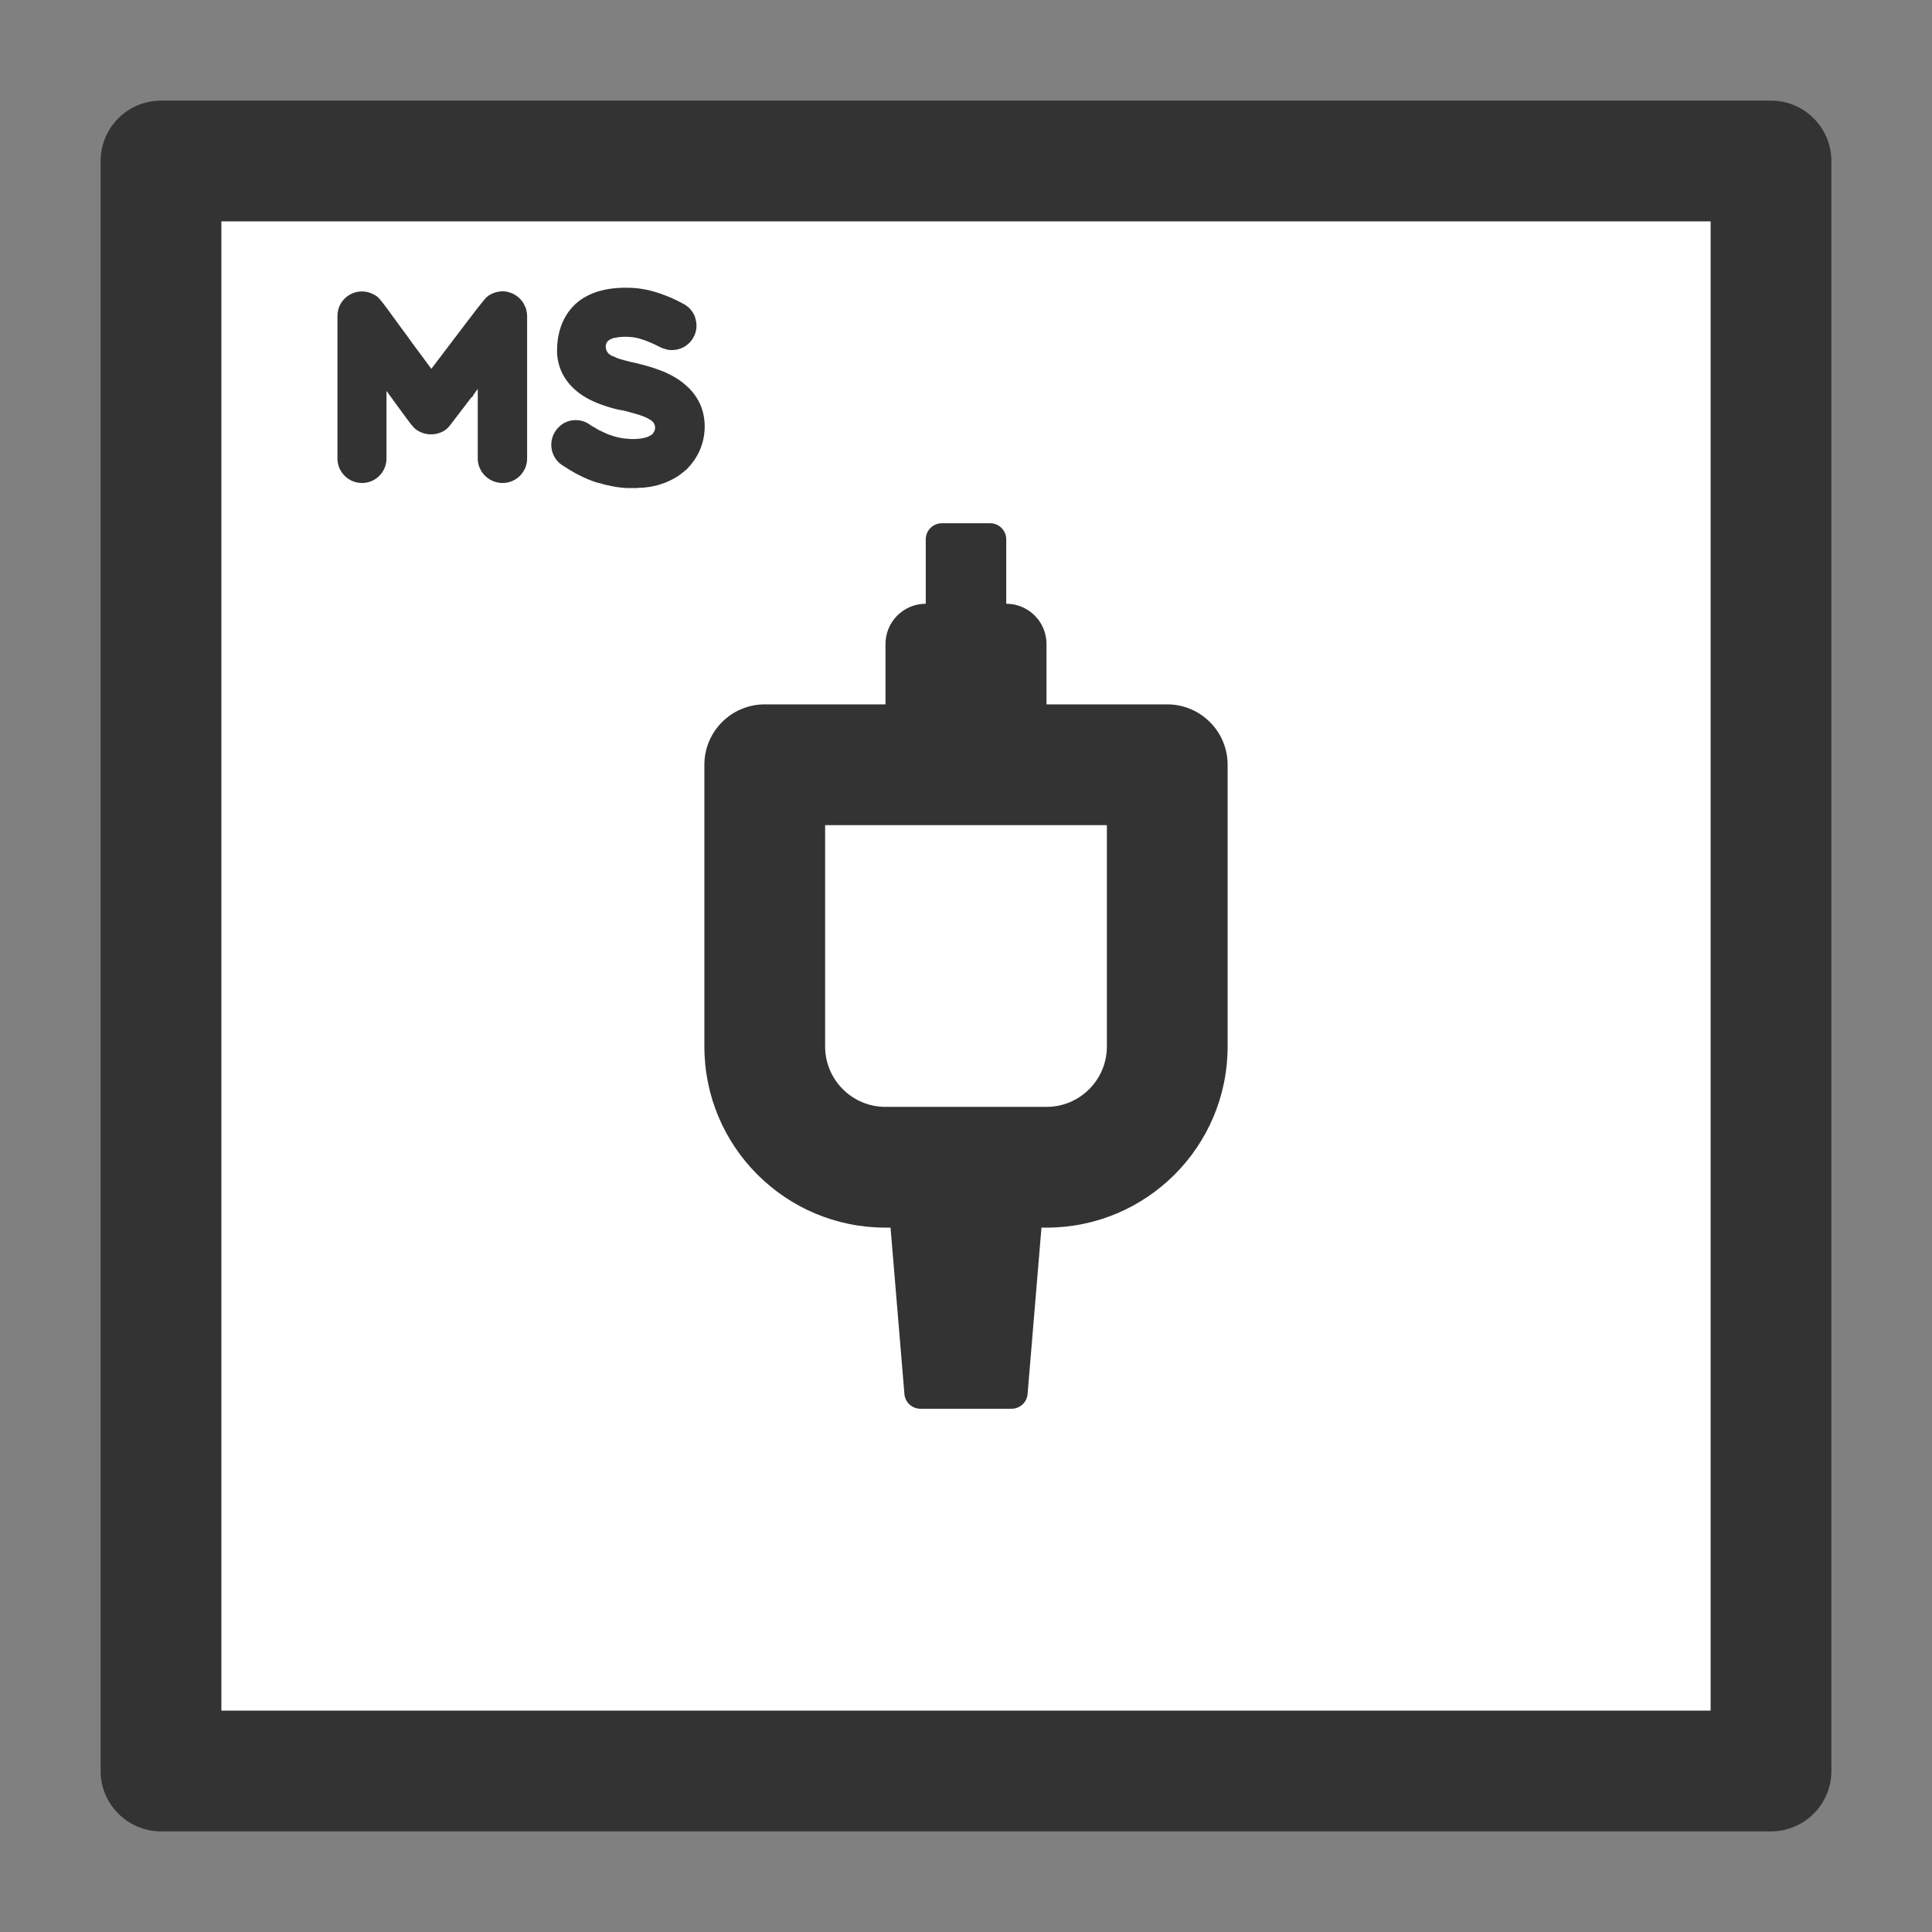 <svg width="24" height="24" viewBox="0 0 24 24" fill="none" xmlns="http://www.w3.org/2000/svg">
<rect x="0" y="0" width="24" height="24" fill="#808080" stroke="none"/>
<path d="M22 22H2L2 2H22L22 22Z" fill="white"/>
<path fill-rule="evenodd" clip-rule="evenodd" d="M1.25 2C1.25 1.586 1.586 1.25 2 1.25H22C22.199 1.25 22.39 1.329 22.53 1.47C22.671 1.61 22.75 1.801 22.75 2L22.75 22C22.75 22.414 22.414 22.75 22 22.75H2C1.801 22.75 1.61 22.671 1.47 22.53C1.329 22.39 1.25 22.199 1.25 22L1.25 2ZM2.75 2.75L2.75 21.25H21.25L21.25 2.75H2.75Z" fill="#333333"/>
<path fill-rule="evenodd" clip-rule="evenodd" d="M8.75 9.5C8.75 9.086 9.086 8.75 9.5 8.75H14.5C14.699 8.75 14.89 8.829 15.03 8.97C15.171 9.11 15.25 9.301 15.25 9.5L15.25 13C15.25 14.243 14.243 15.25 13 15.25H11C9.757 15.25 8.75 14.243 8.75 13L8.75 9.5ZM10.25 10.25L10.25 13C10.25 13.414 10.586 13.75 11 13.75H13C13.414 13.75 13.75 13.414 13.75 13L13.75 10.25H10.25Z" fill="#333333"/>
<path fill-rule="evenodd" clip-rule="evenodd" d="M13 14.5L12.765 17.317C12.757 17.42 12.67 17.5 12.566 17.5L11.434 17.5C11.33 17.5 11.243 17.42 11.235 17.317L11 14.5L13 14.5Z" fill="#333333"/>
<path d="M11 8C11 7.724 11.224 7.5 11.5 7.5H12.5C12.776 7.5 13 7.724 13 8V9.5H11V8Z" fill="#333333"/>
<path d="M11.5 6.7C11.5 6.59 11.589 6.5 11.7 6.5H12.3C12.411 6.5 12.5 6.59 12.5 6.7V9.5H11.5V6.7Z" fill="#333333"/>
<path d="M8.568 4.831C8.719 4.989 8.754 5.163 8.754 5.296C8.754 5.496 8.677 5.681 8.537 5.822C8.537 5.822 8.537 5.822 8.537 5.825C8.53 5.829 8.523 5.836 8.519 5.839C8.502 5.853 8.484 5.867 8.467 5.881C8.425 5.916 8.372 5.947 8.309 5.976C8.299 5.982 8.285 5.986 8.271 5.993C8.239 6.003 8.204 6.018 8.166 6.028C8.138 6.035 8.113 6.039 8.085 6.046C8.061 6.049 8.036 6.053 8.008 6.056C7.991 6.059 7.97 6.059 7.949 6.059C7.924 6.063 7.896 6.063 7.872 6.063C7.868 6.063 7.865 6.063 7.865 6.063C7.851 6.063 7.84 6.063 7.826 6.063C7.816 6.063 7.802 6.063 7.788 6.063C7.662 6.056 7.546 6.032 7.441 6C7.438 6 7.434 6 7.431 5.997V6C7.427 5.997 7.427 5.997 7.424 5.997C7.249 5.944 7.102 5.856 6.986 5.78C6.822 5.675 6.797 5.436 6.951 5.296C7.053 5.202 7.207 5.195 7.319 5.269L7.322 5.272C7.333 5.279 7.343 5.286 7.354 5.293C7.378 5.307 7.406 5.321 7.431 5.338C7.452 5.349 7.473 5.359 7.497 5.37C7.518 5.38 7.536 5.388 7.56 5.398C7.585 5.405 7.609 5.415 7.637 5.423C7.686 5.436 7.735 5.447 7.791 5.45C7.809 5.45 7.826 5.454 7.844 5.454C7.851 5.454 7.861 5.454 7.868 5.454C7.942 5.454 8.005 5.444 8.054 5.423C8.075 5.412 8.096 5.402 8.11 5.388C8.11 5.384 8.113 5.38 8.113 5.38C8.131 5.359 8.138 5.335 8.138 5.311C8.138 5.279 8.124 5.251 8.099 5.23C8.099 5.23 8.096 5.226 8.092 5.226C8.082 5.216 8.068 5.209 8.05 5.199C8.043 5.195 8.036 5.191 8.029 5.188C7.984 5.167 7.928 5.149 7.865 5.132C7.844 5.125 7.823 5.122 7.802 5.114C7.781 5.107 7.756 5.104 7.732 5.097C7.728 5.097 7.721 5.097 7.718 5.097L7.714 5.093C7.7 5.093 7.686 5.09 7.672 5.087C7.662 5.083 7.655 5.08 7.644 5.08C7.48 5.037 7.35 4.985 7.245 4.918C7.028 4.779 6.913 4.572 6.92 4.334C6.927 4.04 7.049 3.869 7.151 3.774C7.319 3.623 7.567 3.557 7.882 3.578C8.015 3.588 8.155 3.623 8.313 3.69C8.32 3.693 8.33 3.697 8.341 3.7C8.358 3.711 8.379 3.718 8.4 3.728C8.428 3.743 8.456 3.756 8.488 3.774C8.516 3.788 8.537 3.805 8.558 3.823C8.589 3.851 8.61 3.886 8.628 3.921C8.638 3.949 8.645 3.977 8.649 4.005C8.652 4.019 8.652 4.037 8.652 4.054C8.652 4.075 8.649 4.099 8.642 4.12C8.638 4.141 8.631 4.162 8.617 4.184C8.607 4.208 8.593 4.226 8.579 4.243C8.512 4.32 8.418 4.355 8.32 4.348C8.292 4.345 8.264 4.338 8.236 4.327C8.225 4.324 8.218 4.32 8.208 4.316C8.019 4.218 7.903 4.191 7.84 4.187C7.76 4.18 7.7 4.184 7.655 4.194C7.623 4.197 7.602 4.205 7.585 4.215C7.574 4.218 7.567 4.222 7.56 4.229C7.501 4.278 7.522 4.369 7.574 4.404C7.592 4.418 7.62 4.428 7.648 4.439C7.665 4.449 7.686 4.457 7.711 4.463C7.746 4.474 7.788 4.484 7.833 4.495C7.837 4.498 7.84 4.498 7.844 4.498C7.858 4.502 7.868 4.502 7.879 4.505C7.998 4.534 8.099 4.561 8.19 4.596C8.208 4.604 8.229 4.611 8.246 4.617C8.316 4.649 8.379 4.681 8.435 4.719C8.47 4.744 8.502 4.768 8.53 4.796C8.544 4.806 8.558 4.821 8.568 4.831ZM8.362 5.324C8.362 5.321 8.362 5.321 8.362 5.321C8.362 5.321 8.362 5.321 8.362 5.324ZM8.449 5.661C8.449 5.664 8.453 5.668 8.453 5.675C8.453 5.668 8.449 5.664 8.449 5.661Z" fill="#333333"/>
<path d="M6.534 3.833C6.541 3.861 6.548 3.893 6.548 3.928V5.696C6.548 5.864 6.411 6 6.243 6C6.075 6 5.935 5.864 5.935 5.696V4.831L5.879 4.908C5.879 4.908 5.879 4.908 5.879 4.912C5.876 4.922 5.865 4.933 5.855 4.939L5.851 4.943L5.599 5.272C5.578 5.303 5.547 5.332 5.515 5.353C5.424 5.405 5.312 5.412 5.214 5.363C5.13 5.321 5.137 5.314 4.801 4.856V5.696C4.801 5.864 4.665 6 4.497 6C4.329 6 4.192 5.864 4.192 5.696V3.925C4.192 3.693 4.437 3.55 4.637 3.655C4.64 3.655 4.644 3.659 4.644 3.659C4.707 3.693 4.7 3.683 4.98 4.068C5.025 4.128 5.074 4.194 5.13 4.274C5.197 4.362 5.27 4.463 5.358 4.582C5.536 4.348 5.669 4.173 5.764 4.047C6.044 3.679 6.037 3.693 6.086 3.662C6.159 3.62 6.24 3.61 6.313 3.627C6.317 3.631 6.324 3.631 6.331 3.634C6.334 3.634 6.341 3.638 6.348 3.638C6.425 3.669 6.492 3.728 6.523 3.809C6.527 3.816 6.53 3.823 6.534 3.833Z" fill="#333333"/>
</svg>
